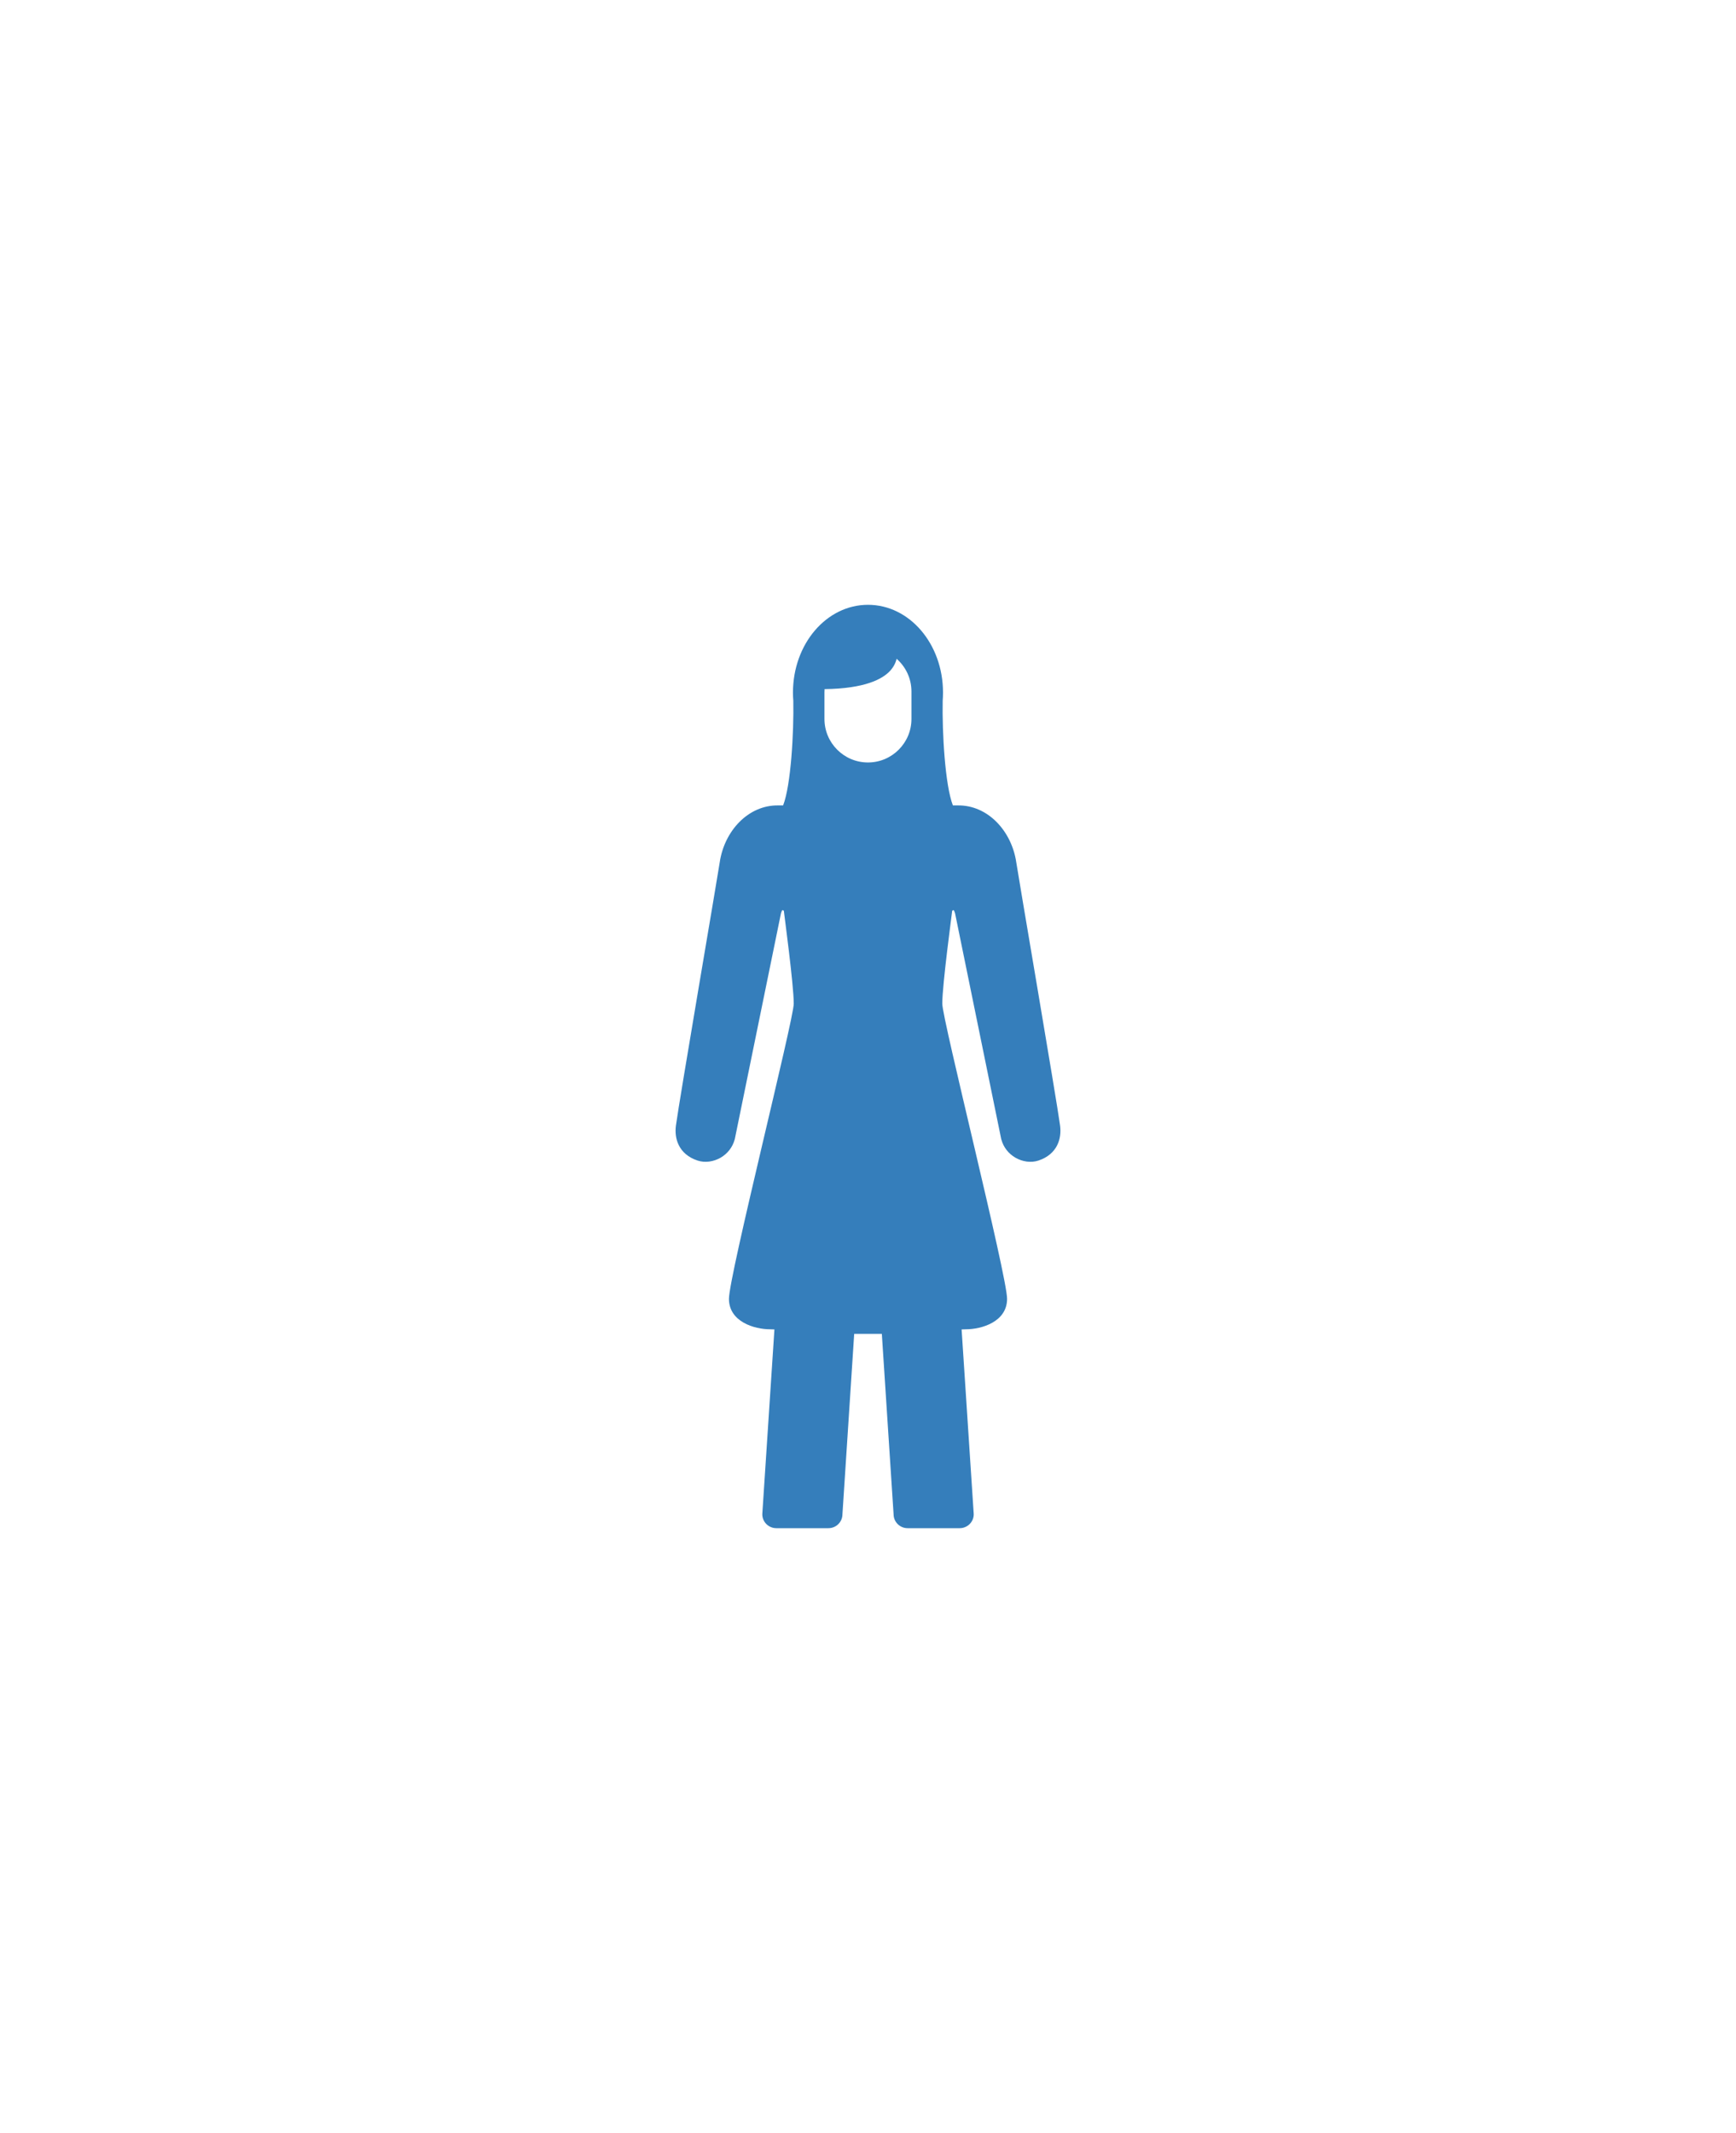 <?xml version="1.0" encoding="utf-8"?>
<!-- Generator: Adobe Illustrator 19.1.0, SVG Export Plug-In . SVG Version: 6.00 Build 0)  -->
<svg version="1.1" id="Layer_1" xmlns="http://www.w3.org/2000/svg" xmlns:xlink="http://www.w3.org/1999/xlink" x="0px" y="0px"
	 width="59.909px" height="73.568px" viewBox="0 0 59.909 73.568" enable-background="new 0 0 59.909 73.568" xml:space="preserve">
<path fill="#357EBB" d="M36.583,38.821c-0.122-0.904-1.46-8.713-1.511-9.075c-0.157-1.081-0.982-1.983-2.023-1.967h-0.165
	c-0.271-0.698-0.373-2.519-0.352-3.608c0.007-0.093,0.011-0.187,0.011-0.282c0-1.681-1.156-3.029-2.589-3.029
	c-1.432,0-2.589,1.348-2.589,3.029c0,0.095,0.004,0.189,0.012,0.282c0.02,1.089-0.081,2.911-0.352,3.608H26.86
	c-1.041-0.016-1.866,0.885-2.023,1.967c-0.051,0.362-1.389,8.171-1.511,9.075c-0.06,0.444,0.09,0.985,0.74,1.205
	c0.263,0.089,0.561,0.042,0.801-0.096c0.24-0.139,0.415-0.362,0.487-0.63l0.004-0.013l1.592-7.782
	c0.021-0.075,0.041-0.104,0.048-0.113c0.002,0,0.004,0,0.008,0c0.027,0,0.049,0.022,0.049,0.049l0,0.011
	c0.001,0.034,0.337,2.509,0.337,3.165c0,0.543-2.236,9.388-2.236,10.18s0.877,1.051,1.421,1.051l0.148,0.005l-0.417,6.353
	c-0.001,0.008-0.001,0.016-0.001,0.023c0,0.264,0.217,0.479,0.484,0.479h1.798c0.264,0,0.479-0.211,0.483-0.472l0.406-6.23h0.477
	h0.477l0.406,6.23c0.004,0.261,0.219,0.472,0.483,0.472h1.798c0.267,0,0.484-0.215,0.484-0.479c0-0.008,0-0.016-0.001-0.023
	l-0.417-6.353l0.148-0.005c0.544,0,1.421-0.259,1.421-1.051s-2.236-9.637-2.236-10.18c0-0.656,0.336-3.131,0.337-3.165l0-0.011
	c0-0.027,0.022-0.049,0.049-0.049c0.003,0,0.006,0,0.008,0c0.007,0.009,0.027,0.039,0.048,0.113l1.592,7.782l0.004,0.013
	c0.072,0.268,0.246,0.491,0.487,0.63c0.24,0.139,0.538,0.185,0.801,0.096C36.493,39.805,36.643,39.264,36.583,38.821z M28.454,23.85
	c0-0.028,0.001-0.055,0.002-0.082c1.393-0.017,1.995-0.346,2.255-0.624c0.116-0.124,0.194-0.266,0.231-0.422
	c0.314,0.275,0.512,0.679,0.512,1.128v0.948c0,0.827-0.673,1.5-1.501,1.5s-1.501-0.673-1.501-1.5V23.85z"/>
</svg>
